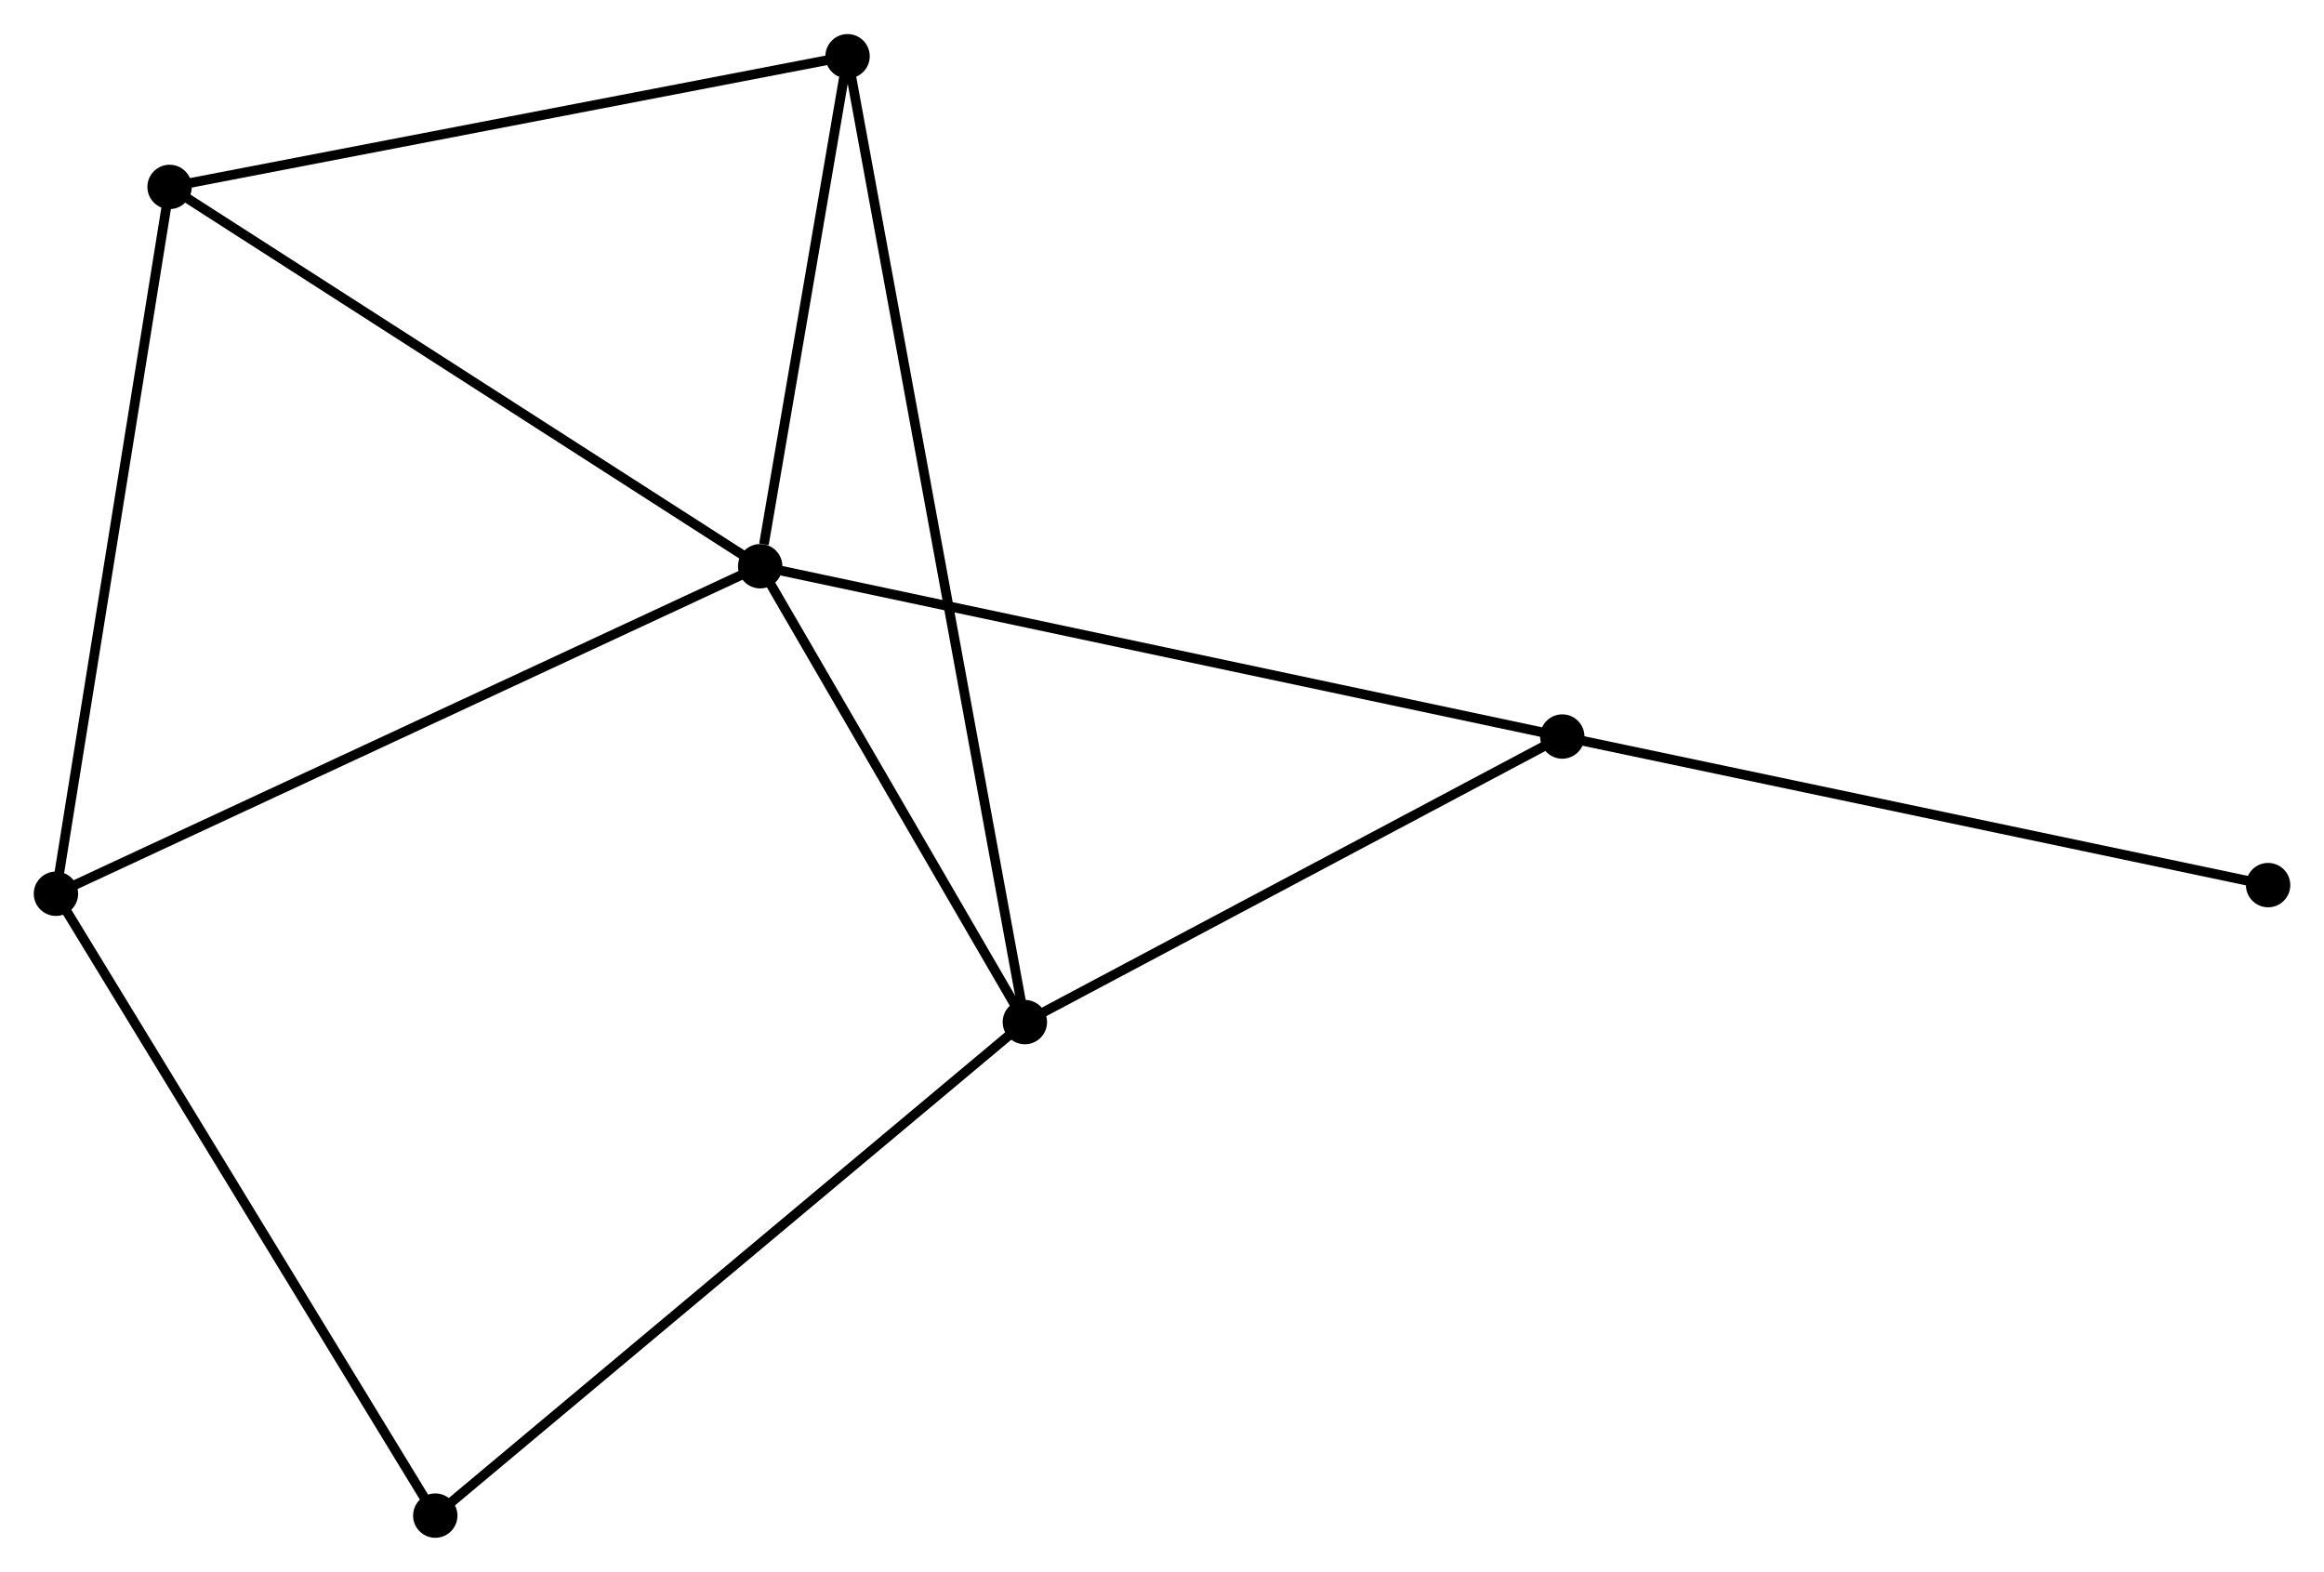 <?xml version="1.0" encoding="UTF-8" standalone="no"?>
<!DOCTYPE svg PUBLIC "-//W3C//DTD SVG 1.1//EN"
 "http://www.w3.org/Graphics/SVG/1.1/DTD/svg11.dtd">
<!-- Generated by graphviz version 2.36.0 (20140111.2315)
 -->
<!-- Title: %3 Pages: 1 -->
<svg width="241pt" height="163pt"
 viewBox="0.00 0.00 240.96 162.91" xmlns="http://www.w3.org/2000/svg" xmlns:xlink="http://www.w3.org/1999/xlink">
<g id="graph0" class="graph" transform="scale(1 1) rotate(0) translate(4 158.907)">
<title>%3</title>
<!-- 0 -->
<g id="node1" class="node"><title>0</title>
<ellipse fill="black" stroke="black" cx="74.818" cy="-100.232" rx="1.8" ry="1.8"/>
</g>
<!-- 1 -->
<g id="node2" class="node"><title>1</title>
<ellipse fill="black" stroke="black" cx="102.261" cy="-52.968" rx="1.8" ry="1.8"/>
</g>
<!-- 0&#45;&#45;1 -->
<g id="edge1" class="edge"><title>0&#45;&#45;1</title>
<path fill="none" stroke="black" d="M75.731,-98.659C79.898,-91.484 97.085,-61.883 101.317,-54.595"/>
</g>
<!-- 2 -->
<g id="node3" class="node"><title>2</title>
<ellipse fill="black" stroke="black" cx="13.582" cy="-139.559" rx="1.8" ry="1.8"/>
</g>
<!-- 0&#45;&#45;2 -->
<g id="edge2" class="edge"><title>0&#45;&#45;2</title>
<path fill="none" stroke="black" d="M73.051,-101.367C64.109,-107.109 23.924,-132.918 15.24,-138.495"/>
</g>
<!-- 3 -->
<g id="node4" class="node"><title>3</title>
<ellipse fill="black" stroke="black" cx="83.878" cy="-153.107" rx="1.8" ry="1.8"/>
</g>
<!-- 0&#45;&#45;3 -->
<g id="edge3" class="edge"><title>0&#45;&#45;3</title>
<path fill="none" stroke="black" d="M75.207,-102.504C76.698,-111.201 82.03,-142.321 83.5,-150.902"/>
</g>
<!-- 4 -->
<g id="node5" class="node"><title>4</title>
<ellipse fill="black" stroke="black" cx="157.981" cy="-82.574" rx="1.8" ry="1.8"/>
</g>
<!-- 0&#45;&#45;4 -->
<g id="edge4" class="edge"><title>0&#45;&#45;4</title>
<path fill="none" stroke="black" d="M76.874,-99.796C88.379,-97.353 144.68,-85.398 155.997,-82.995"/>
</g>
<!-- 5 -->
<g id="node6" class="node"><title>5</title>
<ellipse fill="black" stroke="black" cx="1.8" cy="-66.275" rx="1.8" ry="1.8"/>
</g>
<!-- 0&#45;&#45;5 -->
<g id="edge5" class="edge"><title>0&#45;&#45;5</title>
<path fill="none" stroke="black" d="M73.013,-99.393C62.911,-94.695 13.479,-71.707 3.542,-67.085"/>
</g>
<!-- 1&#45;&#45;3 -->
<g id="edge6" class="edge"><title>1&#45;&#45;3</title>
<path fill="none" stroke="black" d="M101.877,-55.059C99.485,-68.091 86.646,-138.028 84.26,-151.027"/>
</g>
<!-- 1&#45;&#45;4 -->
<g id="edge7" class="edge"><title>1&#45;&#45;4</title>
<path fill="none" stroke="black" d="M104.115,-53.953C112.575,-58.448 147.471,-76.99 156.063,-81.555"/>
</g>
<!-- 6 -->
<g id="node7" class="node"><title>6</title>
<ellipse fill="black" stroke="black" cx="41.131" cy="-1.8" rx="1.8" ry="1.8"/>
</g>
<!-- 1&#45;&#45;6 -->
<g id="edge8" class="edge"><title>1&#45;&#45;6</title>
<path fill="none" stroke="black" d="M100.75,-51.703C92.366,-44.685 51.626,-10.584 42.814,-3.209"/>
</g>
<!-- 2&#45;&#45;3 -->
<g id="edge9" class="edge"><title>2&#45;&#45;3</title>
<path fill="none" stroke="black" d="M15.61,-139.95C25.875,-141.928 72.007,-150.819 81.975,-152.74"/>
</g>
<!-- 2&#45;&#45;5 -->
<g id="edge10" class="edge"><title>2&#45;&#45;5</title>
<path fill="none" stroke="black" d="M13.291,-137.748C11.675,-127.697 3.823,-78.856 2.124,-68.293"/>
</g>
<!-- 7 -->
<g id="node8" class="node"><title>7</title>
<ellipse fill="black" stroke="black" cx="231.165" cy="-67.17" rx="1.8" ry="1.8"/>
</g>
<!-- 4&#45;&#45;7 -->
<g id="edge11" class="edge"><title>4&#45;&#45;7</title>
<path fill="none" stroke="black" d="M159.79,-82.193C169.827,-80.081 218.601,-69.814 229.15,-67.594"/>
</g>
<!-- 5&#45;&#45;6 -->
<g id="edge12" class="edge"><title>5&#45;&#45;6</title>
<path fill="none" stroke="black" d="M2.772,-64.682C8.166,-55.839 34.379,-12.869 40.048,-3.575"/>
</g>
</g>
</svg>
